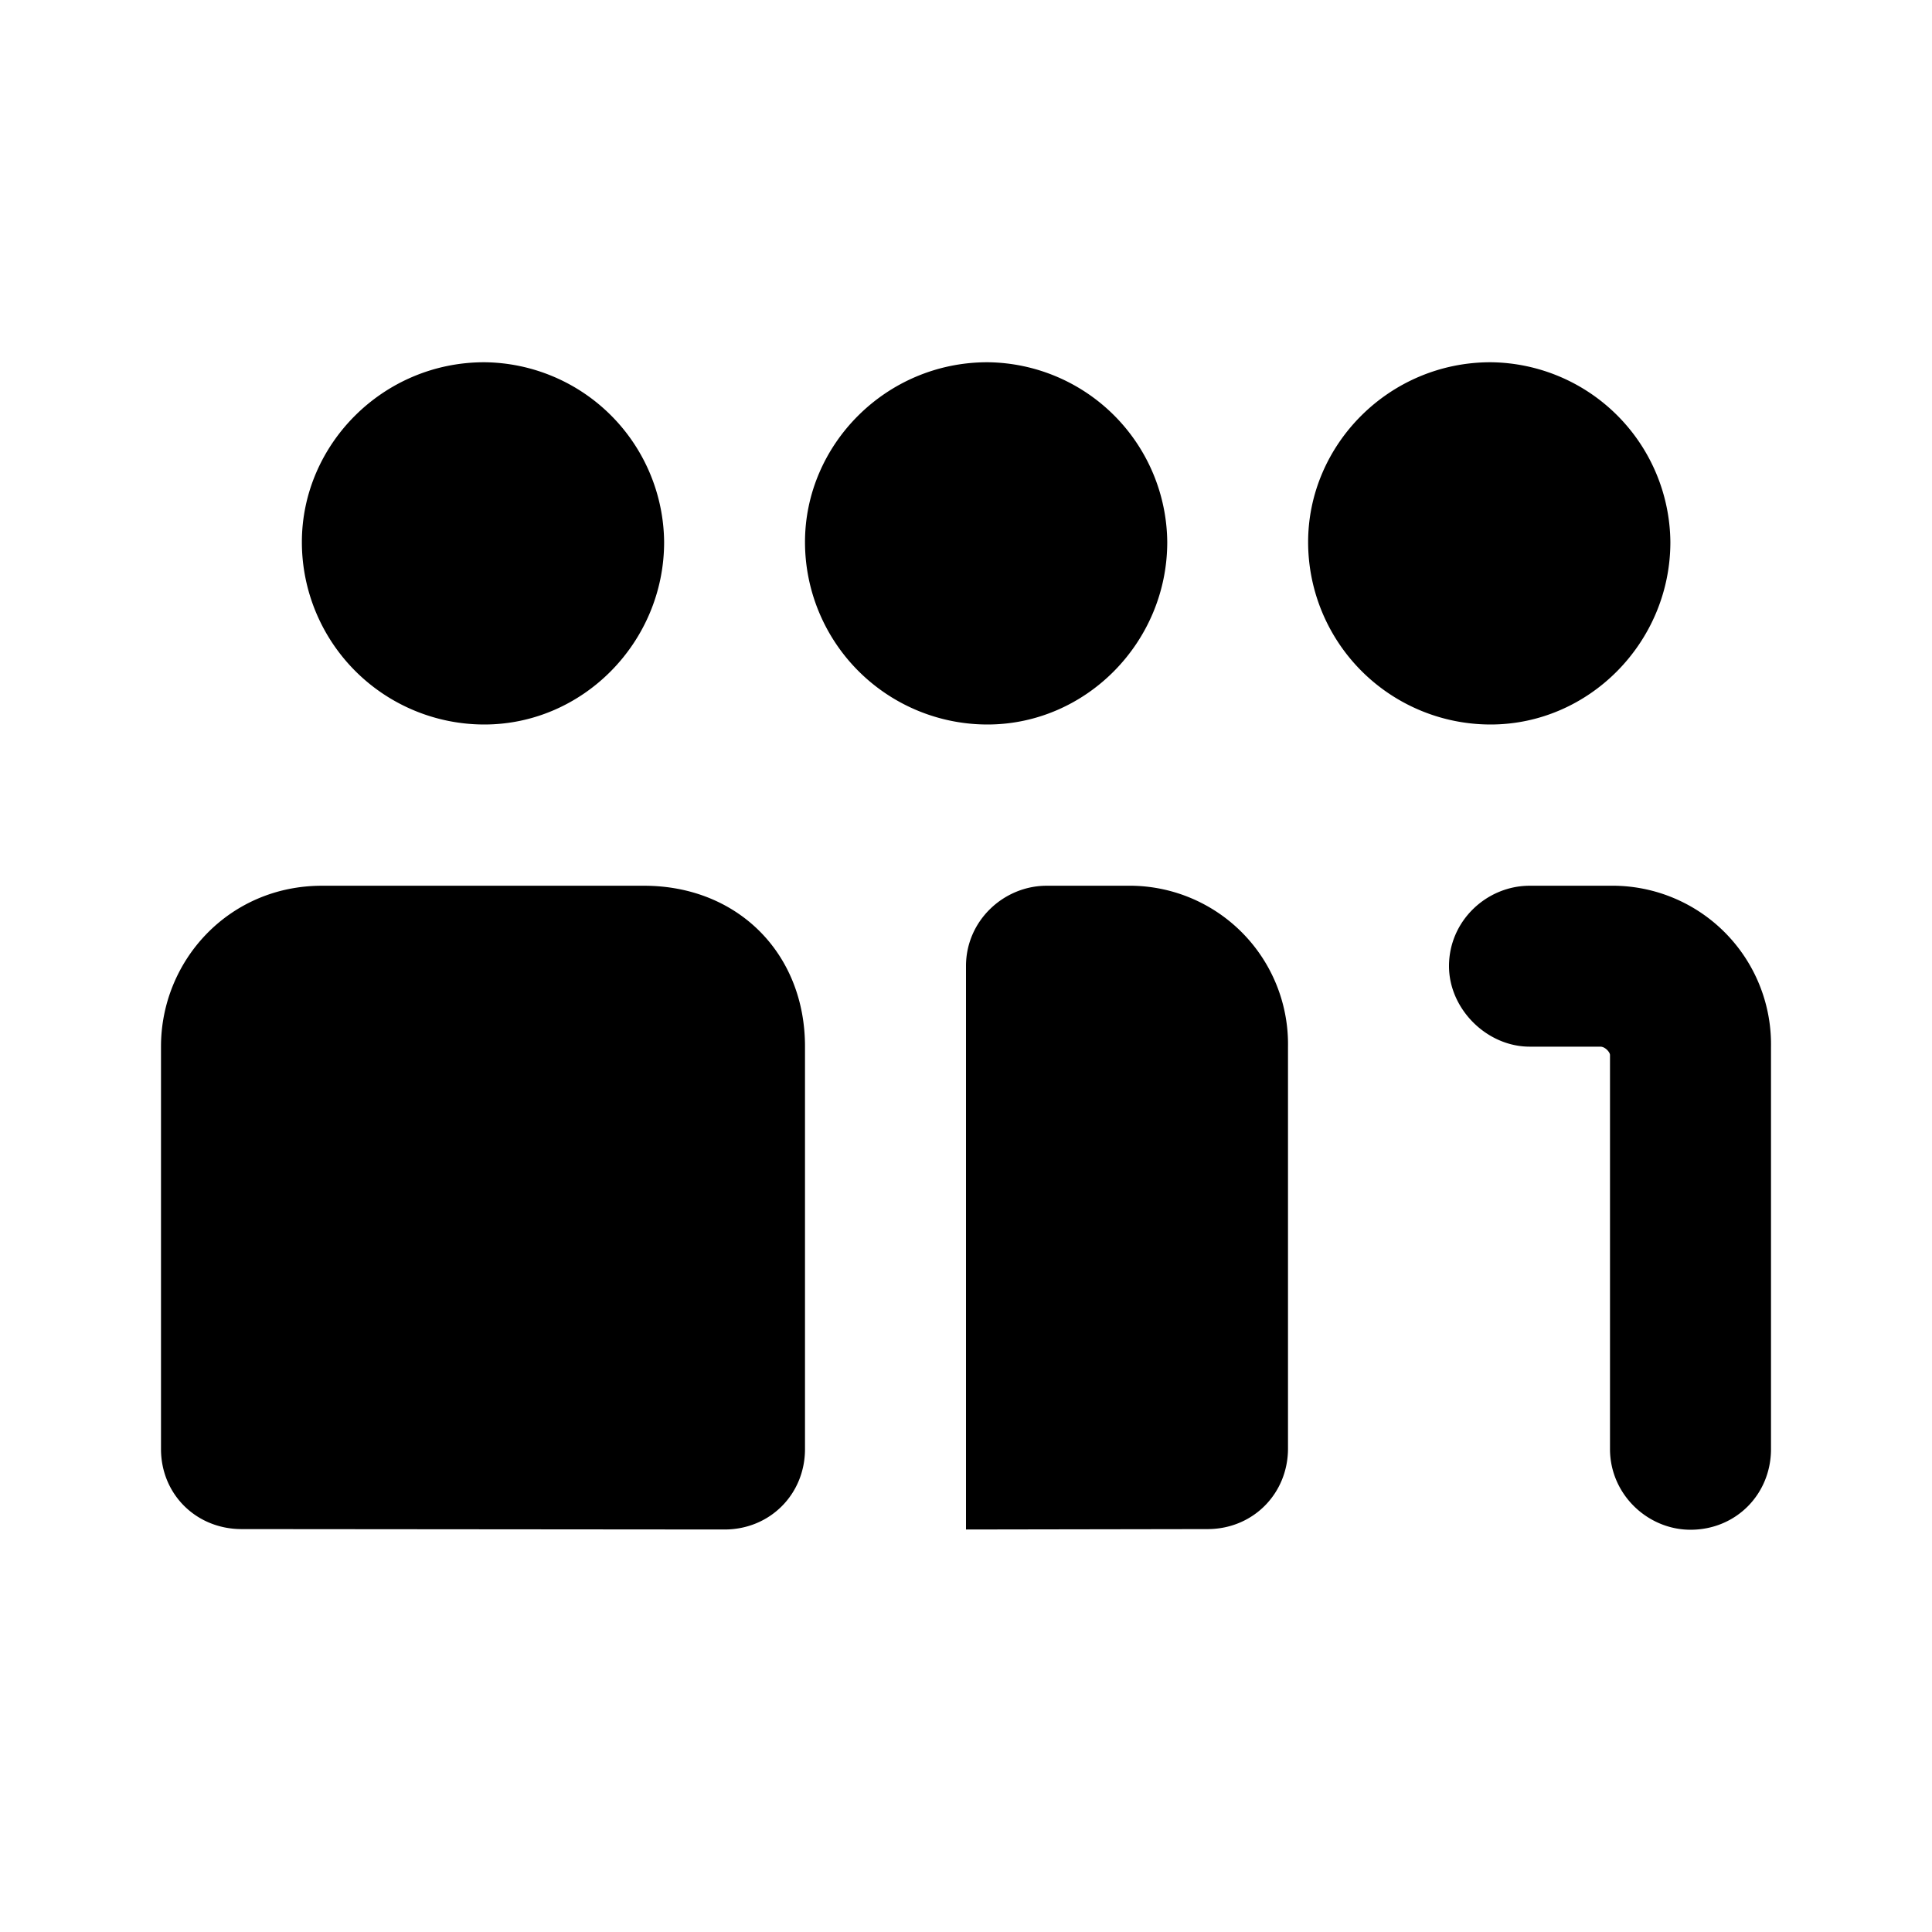 <svg id="icon" height="24" viewBox="0 0 24 24" width="24" xmlns="http://www.w3.org/2000/svg"><path d="m12.266 9c1.227 0 2.234-1.024 2.234-2.266a2.254 2.254 0 0 0 -2.234-2.234c-1.26 0-2.266 1.024-2.266 2.234a2.267 2.267 0 0 0 2.266 2.266zm-6.25 0c1.227 0 2.234-1.024 2.234-2.266a2.254 2.254 0 0 0 -2.234-2.234c-1.26 0-2.266 1.024-2.266 2.234a2.267 2.267 0 0 0 2.266 2.266zm8.984 9.995c.564 0 1-.439 1-1.002v-4.993a1.968 1.968 0 0 0 -2-1.997h-.998c-.532 0-1.002.433-1.002.997v7zm-13-.995c0 .563.438.995 1.002.995l5.998.005c.564 0 1-.437 1-1v-5c0-1.16-.84-1.997-2-1.997h-4c-1.159 0-2 .932-2 1.997zm16.516-9c1.227 0 2.234-1.024 2.234-2.266a2.254 2.254 0 0 0 -2.234-2.234c-1.26 0-2.266 1.024-2.266 2.234a2.267 2.267 0 0 0 2.266 2.266zm.486 4.002h.878c.062 0 .12.071.12.103v4.895c0 .564.468 1.003 1 1.003.564 0 1-.44 1-1.003v-4.998a1.97 1.97 0 0 0 -2-1.999h-.998c-.532 0-1.002.434-1.002.998 0 .534.47 1.001 1.002 1.001z" fill="currentColor" fill-rule="evenodd"/></svg>
